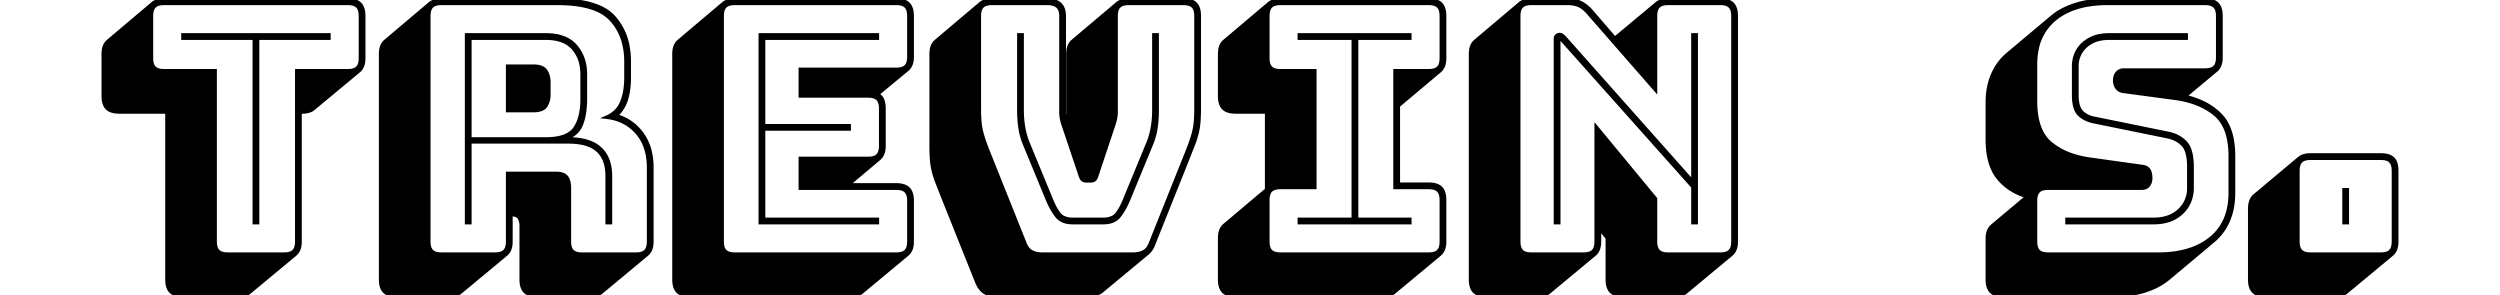 <svg xmlns:xlink="http://www.w3.org/1999/xlink" width="550" height="65" viewBox="0 0 659.1 84.901" xmlns="http://www.w3.org/2000/svg"><g id="title-text" stroke-linecap="round" fill-rule="evenodd" font-size="9pt" stroke-width="0.945px" style="fill: black;" stroke="#000000"><path d="M 410.4 73.001 L 425.4 73.001 A 6.709 6.709 0 0 0 426.386 72.933 Q 426.886 72.859 427.284 72.702 A 2.506 2.506 0 0 0 428.15 72.151 A 2.527 2.527 0 0 0 428.716 71.246 Q 429 70.499 429 69.401 L 429 36.401 L 446.1 57.101 L 446.1 69.401 A 6.709 6.709 0 0 0 446.167 70.386 Q 446.242 70.886 446.399 71.284 A 2.506 2.506 0 0 0 446.95 72.151 A 2.527 2.527 0 0 0 447.854 72.716 Q 448.602 73.001 449.7 73.001 L 464.7 73.001 A 6.709 6.709 0 0 0 465.686 72.933 Q 466.186 72.859 466.584 72.702 A 2.506 2.506 0 0 0 467.45 72.151 A 2.527 2.527 0 0 0 468.016 71.246 Q 468.3 70.499 468.3 69.401 L 468.3 4.601 A 6.709 6.709 0 0 0 468.233 3.615 Q 468.158 3.115 468.001 2.717 A 2.506 2.506 0 0 0 467.45 1.851 A 2.527 2.527 0 0 0 466.546 1.285 Q 465.799 1.001 464.7 1.001 L 449.7 1.001 A 6.709 6.709 0 0 0 448.714 1.068 Q 448.214 1.142 447.816 1.299 A 2.506 2.506 0 0 0 446.95 1.851 A 2.527 2.527 0 0 0 446.384 2.755 Q 446.1 3.502 446.1 4.601 L 446.1 25.901 L 426.7 3.701 A 10.461 10.461 0 0 0 425.718 2.702 Q 425.151 2.203 424.576 1.869 A 5.543 5.543 0 0 0 424.05 1.601 Q 422.806 1.047 421.094 1.004 A 11.633 11.633 0 0 0 420.8 1.001 L 410.4 1.001 A 6.709 6.709 0 0 0 409.414 1.068 Q 408.914 1.142 408.516 1.299 A 2.506 2.506 0 0 0 407.65 1.851 A 2.527 2.527 0 0 0 407.084 2.755 Q 406.8 3.502 406.8 4.601 L 406.8 69.401 A 6.709 6.709 0 0 0 406.867 70.386 Q 406.942 70.886 407.099 71.284 A 2.506 2.506 0 0 0 407.65 72.151 A 2.527 2.527 0 0 0 408.554 72.716 Q 409.302 73.001 410.4 73.001 Z M 181.5 73.001 L 227.9 73.001 A 6.709 6.709 0 0 0 228.886 72.933 Q 229.386 72.859 229.784 72.702 A 2.506 2.506 0 0 0 230.65 72.151 A 2.527 2.527 0 0 0 231.216 71.246 Q 231.5 70.499 231.5 69.401 L 231.5 57.701 A 6.709 6.709 0 0 0 231.433 56.715 Q 231.358 56.215 231.201 55.817 A 2.506 2.506 0 0 0 230.65 54.951 A 2.527 2.527 0 0 0 229.746 54.385 Q 228.999 54.101 227.9 54.101 L 200.3 54.101 L 200.3 45.501 L 219.8 45.501 A 6.709 6.709 0 0 0 220.786 45.433 Q 221.286 45.359 221.684 45.202 A 2.506 2.506 0 0 0 222.55 44.651 A 2.527 2.527 0 0 0 223.116 43.746 Q 223.4 42.999 223.4 41.901 L 223.4 31.201 A 6.709 6.709 0 0 0 223.333 30.215 Q 223.258 29.715 223.101 29.317 A 2.506 2.506 0 0 0 222.55 28.451 A 2.527 2.527 0 0 0 221.646 27.885 Q 220.899 27.601 219.8 27.601 L 200.3 27.601 L 200.3 19.901 L 227.9 19.901 A 6.709 6.709 0 0 0 228.886 19.833 Q 229.386 19.759 229.784 19.602 A 2.506 2.506 0 0 0 230.65 19.051 A 2.527 2.527 0 0 0 231.216 18.146 Q 231.5 17.399 231.5 16.301 L 231.5 4.601 A 6.709 6.709 0 0 0 231.433 3.615 Q 231.358 3.115 231.201 2.717 A 2.506 2.506 0 0 0 230.65 1.851 A 2.527 2.527 0 0 0 229.746 1.285 Q 228.999 1.001 227.9 1.001 L 181.5 1.001 A 6.709 6.709 0 0 0 180.514 1.068 Q 180.014 1.142 179.616 1.299 A 2.506 2.506 0 0 0 178.75 1.851 A 2.527 2.527 0 0 0 178.184 2.755 Q 177.9 3.502 177.9 4.601 L 177.9 69.401 A 6.709 6.709 0 0 0 177.967 70.386 Q 178.042 70.886 178.199 71.284 A 2.506 2.506 0 0 0 178.75 72.151 A 2.527 2.527 0 0 0 179.654 72.716 Q 180.402 73.001 181.5 73.001 Z M 283 84.901 L 257 84.901 A 10.173 10.173 0 0 1 255.525 84.8 Q 254.219 84.608 253.3 84.051 Q 251.9 83.201 251 81.001 L 241.2 56.501 A 2559.072 2559.072 0 0 0 240.56 54.867 Q 240.308 54.224 240.081 53.645 A 1332.535 1332.535 0 0 0 239.65 52.551 A 28.845 28.845 0 0 1 238.874 50.329 A 24.744 24.744 0 0 1 238.6 49.351 Q 238.2 47.801 238.05 46.051 Q 237.935 44.711 237.908 42.99 A 69.707 69.707 0 0 1 237.9 41.901 L 237.9 15.501 A 8.056 8.056 0 0 1 237.953 14.546 Q 238.037 13.849 238.25 13.301 Q 238.6 12.401 239.3 11.801 L 252.2 0.901 A 2.964 2.964 0 0 1 252.694 0.584 Q 252.948 0.454 253.255 0.346 A 5.912 5.912 0 0 1 253.55 0.251 A 6.17 6.17 0 0 1 254.79 
                        0.025 A 7.471 7.471 0 0 1 255.4 0.001 L 271.3 0.001 A 8.014 8.014 0 0 1 272.688 0.113 Q 274.091 0.36 274.95 1.151 Q 276.2 2.301 276.2 4.601 L 276.2 32.201 A 8.975 8.975 0 0 0 276.322 33.702 A 7.998 7.998 0 0 0 276.4 34.101 A 25.235 25.235 0 0 0 276.689 35.265 A 30.386 30.386 0 0 0 276.9 36.001 L 277.2 36.701 L 277.2 15.501 A 8.056 8.056 0 0 1 277.253 14.546 Q 277.337 13.849 277.55 13.301 Q 277.9 12.401 278.6 11.801 L 291.5 0.901 A 2.964 2.964 0 0 1 291.994 0.584 Q 292.248 0.454 292.555 0.346 A 5.912 5.912 0 0 1 292.85 0.251 A 6.17 6.17 0 0 1 294.09 0.025 A 7.471 7.471 0 0 1 294.7 0.001 L 310.4 0.001 A 8.985 8.985 0 0 1 311.626 0.078 Q 313.063 0.277 313.831 0.983 A 2.591 2.591 0 0 1 313.95 1.101 Q 314.714 1.9 314.922 3.388 A 8.767 8.767 0 0 1 315 4.601 L 315 31.001 A 65.654 65.654 0 0 1 314.979 32.709 Q 314.944 34.057 314.85 35.151 Q 314.7 36.901 314.3 38.451 Q 313.9 40.001 313.25 41.651 A 1379.271 1379.271 0 0 0 312.727 42.979 Q 312.495 43.571 312.238 44.226 A 2630.851 2630.851 0 0 0 311.7 45.601 L 301.9 70.101 A 6.282 6.282 0 0 1 301.395 71.241 A 5.465 5.465 0 0 1 301.1 71.701 A 7.121 7.121 0 0 1 300.694 72.22 Q 300.48 72.466 300.267 72.659 A 3.769 3.769 0 0 1 300.1 72.801 L 287.2 83.501 Q 286.4 84.201 285.35 84.551 A 6.738 6.738 0 0 1 283.978 84.847 A 8.652 8.652 0 0 1 283 84.901 Z M 558.9 73.001 L 590.5 73.001 Q 597.91 73.001 602.907 70.29 A 17.403 17.403 0 0 0 605.65 68.451 Q 611.2 63.901 611.2 55.401 L 611.2 44.901 A 25.776 25.776 0 0 0 610.861 40.562 Q 609.993 35.49 606.9 32.901 Q 602.78 29.451 596.18 28.389 A 33.151 33.151 0 0 0 595.6 28.301 L 580.7 26.301 A 3.249 3.249 0 0 1 579.793 26.107 A 2.468 2.468 0 0 1 578.7 25.301 A 3.299 3.299 0 0 1 578.039 23.688 A 4.356 4.356 0 0 1 578 23.101 A 3.973 3.973 0 0 1 578.116 22.119 A 2.96 2.96 0 0 1 578.7 20.951 A 2.275 2.275 0 0 1 580.115 20.149 A 3.394 3.394 0 0 1 580.7 20.101 L 604 20.101 A 6.709 6.709 0 0 0 604.986 20.033 Q 605.486 19.959 605.884 19.802 A 2.506 2.506 0 0 0 606.75 19.251 A 2.527 2.527 0 0 0 607.316 18.346 Q 607.6 17.599 607.6 16.501 L 607.6 4.601 A 6.709 6.709 0 0 0 607.533 3.615 Q 607.458 3.115 607.301 2.717 A 2.506 2.506 0 0 0 606.75 1.851 A 2.527 2.527 0 0 0 605.846 1.285 Q 605.099 1.001 604 1.001 L 576 1.001 A 33.36 33.36 0 0 0 569.957 1.514 Q 566.56 2.14 563.868 3.531 A 17.129 17.129 0 0 0 560.8 5.551 A 14.768 14.768 0 0 0 555.655 14.539 A 22.173 22.173 0 0 0 555.3 18.601 L 555.3 29.101 A 26.083 26.083 0 0 0 555.634 33.432 Q 556.491 38.509 559.55 41.101 A 18.523 18.523 0 0 0 565.021 44.26 Q 567.302 45.124 570.016 45.579 A 32.814 32.814 0 0 0 570.8 45.701 L 585.8 47.801 A 3.646 3.646 0 0 1 586.6 47.947 Q 587.156 48.119 587.54 48.476 A 2.2 2.2 0 0 1 587.75 48.701 A 2.445 2.445 0 0 1 588.146 49.427 Q 588.384 50.093 588.399 51.068 A 8.616 8.616 0 0 1 588.4 51.201 A 3.699 3.699 0 0 1 588.257 52.249 A 3.053 3.053 0 0 1 587.75 53.251 A 2.092 2.092 0 0 1 586.48 54.033 A 3.248 3.248 0 0 1 585.8 54.101 L 558.9 54.101 A 6.709 6.709 0 0 0 557.914 54.168 Q 557.414 54.242 557.016 54.399 A 2.506 2.506 0 0 0 556.15 54.951 A 2.527 2.527 0 0 0 555.584 55.855 Q 555.3 56.602 555.3 57.701 L 555.3 69.401 A 6.709 6.709 0 0 0 555.367 70.386 Q 555.442 70.886 555.599 71.284 A 2.506 2.506 0 0 0 556.15 72.151 A 2.527 2.527 0 0 0 557.054 72.716 Q 557.802 73.001 558.9 73.001 Z M 428.6 73.101 L 415.6 83.901 A 2.108 2.108 0 0 1 415.254 84.175 Q 414.896 84.407 414.354 84.599 A 6.025 6.025 0 0 1 414.35 84.601 A 5.305 5.305 0 0 1 412.991 84.882 A 6.314 6.314 0 0 1 412.5 84.901 L 397.5 84.901 A 8.317 8.317 0 0 1 396.253 84.814 Q 395.602 84.714 395.084 84.503 A 3.248 3.248 0 0 1 394 83.801 Q 393.173 82.974 392.968 81.412 A 8.546 8.546 0 0 1 392.9 80.301 L 392.9 15.501 A 8.056 8.056 0 0 1 392.953 14.546 Q 393.037 13.849 393.25 13.301 Q 393.6 12.401 394.3 11.801 L 407.2 0.901 A 2.964 2.964 0 0 1 407.694 0.584 Q 407.948 0.454 408.255 0.346 A 5.912 5.912 0 0 1 408.55 0.251 A 6.17 6.17 0 0 1 409.79 
                        0.025 A 7.471 7.471 0 0 1 410.4 0.001 L 420.8 0.001 A 11.486 11.486 0 0 1 422.412 0.107 Q 423.256 0.227 423.965 0.481 A 6.229 6.229 0 0 1 424.5 0.701 Q 425.799 1.307 427.099 2.588 A 14.716 14.716 0 0 1 427.5 3.001 L 434.4 11.001 L 446.5 0.901 A 2.964 2.964 0 0 1 446.994 0.584 Q 447.248 0.454 447.555 0.346 A 5.912 5.912 0 0 1 447.85 0.251 A 6.17 6.17 0 0 1 449.09 0.025 A 7.471 7.471 0 0 1 449.7 0.001 L 464.7 0.001 A 8.317 8.317 0 0 1 465.947 0.088 Q 466.598 0.187 467.116 0.398 A 3.248 3.248 0 0 1 468.2 1.101 Q 469.027 1.927 469.232 3.489 A 8.546 8.546 0 0 1 469.3 4.601 L 469.3 69.401 A 8.056 8.056 0 0 1 469.247 70.355 Q 469.163 71.052 468.95 71.601 Q 468.6 72.501 467.9 73.101 L 454.9 83.901 A 2.108 2.108 0 0 1 454.554 84.175 Q 454.196 84.407 453.654 84.599 A 6.025 6.025 0 0 1 453.65 84.601 A 5.305 5.305 0 0 1 452.291 84.882 A 6.314 6.314 0 0 1 451.8 84.901 L 436.8 84.901 A 8.317 8.317 0 0 1 435.553 84.814 Q 434.902 84.714 434.384 84.503 A 3.248 3.248 0 0 1 433.3 83.801 Q 432.473 82.974 432.268 81.412 A 8.546 8.546 0 0 1 432.2 80.301 L 432.2 68.401 L 430 65.701 L 430 69.401 A 8.056 8.056 0 0 1 429.947 70.355 Q 429.863 71.052 429.65 71.601 Q 429.3 72.501 428.6 73.101 Z M 115.8 73.101 L 102.8 83.901 A 2.108 2.108 0 0 1 102.454 84.175 Q 102.096 84.407 101.554 84.599 A 6.025 6.025 0 0 1 101.55 84.601 A 5.305 5.305 0 0 1 100.191 84.882 A 6.314 6.314 0 0 1 99.7 84.901 L 84.3 84.901 A 8.317 8.317 0 0 1 83.053 84.814 Q 82.402 84.714 81.884 84.503 A 3.248 3.248 0 0 1 80.8 83.801 Q 79.973 82.974 79.768 81.412 A 8.546 8.546 0 0 1 79.7 80.301 L 79.7 15.501 A 8.056 8.056 0 0 1 79.753 14.546 Q 79.837 13.849 80.05 13.301 Q 80.4 12.401 81.1 11.801 L 94 0.901 A 2.964 2.964 0 0 1 94.494 0.584 Q 94.748 0.454 95.055 0.346 A 5.912 5.912 0 0 1 95.35 0.251 A 6.17 6.17 0 0 1 96.59 0.025 A 7.471 7.471 0 0 1 97.2 0.001 L 130.5 0.001 Q 140.502 0.001 145.205 3.497 A 10.526 10.526 0 0 1 146.8 4.951 A 17.128 17.128 0 0 1 150.852 13.538 A 23.888 23.888 0 0 1 151.2 17.701 L 151.2 22.301 Q 151.2 26.001 150.3 28.751 A 10.379 10.379 0 0 1 148.945 31.504 A 9.008 9.008 0 0 1 147.4 33.201 L 147.3 33.201 Q 152 34.501 154.85 38.401 A 14.42 14.42 0 0 1 157.299 44.057 A 20.378 20.378 0 0 1 157.7 48.201 L 157.7 69.401 A 8.056 8.056 0 0 1 157.647 70.355 Q 157.563 71.052 157.35 71.601 Q 157 72.501 156.3 73.101 L 143.3 83.901 A 2.108 2.108 0 0 1 142.954 84.175 Q 142.596 84.407 142.054 84.599 A 6.025 6.025 0 0 1 142.05 84.601 A 5.305 5.305 0 0 1 140.691 84.882 A 6.314 6.314 0 0 1 140.2 84.901 L 124.7 84.901 A 8.317 8.317 0 0 1 123.453 84.814 Q 122.802 84.714 122.284 84.503 A 3.248 3.248 0 0 1 121.2 83.801 Q 120.373 82.974 120.168 81.412 A 8.546 8.546 0 0 1 120.1 80.301 L 120.1 65.001 A 6.851 6.851 0 0 0 120.043 64.084 Q 119.981 63.626 119.852 63.252 A 2.786 2.786 0 0 0 119.5 62.551 A 1.789 1.789 0 0 0 118.684 61.927 Q 118.37 61.799 117.971 61.744 A 4.867 4.867 0 0 0 117.3 61.701 L 117.2 61.701 L 117.2 69.401 A 8.056 8.056 0 0 1 117.147 70.355 Q 117.063 71.052 116.85 71.601 Q 116.5 72.501 115.8 73.101 Z M 420 10.801 L 456.8 52.201 L 456.8 10.001 L 457.8 10.001 L 457.8 64.001 L 456.8 64.001 L 456.8 53.701 L 419 11.301 A 1.348 1.348 0 0 0 418.895 11.207 Q 418.838 11.161 418.771 11.115 A 2.288 2.288 0 0 0 418.75 11.101 A 0.931 0.931 0 0 0 418.671 11.053 Q 418.589 11.009 418.525 11.002 A 0.22 0.22 0 0 0 418.5 11.001 A 0.155 0.155 0 0 0 418.415 11.024 Q 418.376 11.049 418.35 11.101 A 0.482 0.482 0 0 0 418.31 11.213 A 0.408 0.408 0 0 0 418.3 11.301 L 418.3 64.001 L 417.3 64.001 L 417.3 11.101 A 1.426 1.426 0 0 1 417.343 10.739 A 0.954 0.954 0 0 1 417.7 10.201 A 1.709 1.709 0 0 1 418.006 10.015 Q 418.23 9.911 418.454 9.902 A 1.068 1.068 0 0 1 418.5 9.901 A 1.351 1.351 0 0 1 418.891 9.955 A 1.152 1.152 0 0 1 419.2 10.101 A 2.705 2.705 0 0 1 419.385 10.237 Q 419.581 10.393 419.837 10.641 A 12.426 12.426 0 0 1 420 10.801 Z M 269.9 73.001 L 295.9 73.001 A 8.528 8.528 0 0 0 297.234 72.902 
                        Q 297.97 72.785 298.577 72.531 A 4.639 4.639 0 0 0 299.05 72.301 A 3.558 3.558 0 0 0 300.124 71.351 Q 300.46 70.916 300.733 70.341 A 7.784 7.784 0 0 0 301 69.701 L 310.8 45.201 A 139.873 139.873 0 0 0 311.433 43.628 Q 311.679 43.005 311.896 42.435 A 77.013 77.013 0 0 0 312.3 41.351 A 40.275 40.275 0 0 0 312.972 39.347 A 33.465 33.465 0 0 0 313.3 38.201 A 18.644 18.644 0 0 0 313.82 35.359 A 20.688 20.688 0 0 0 313.85 35.051 Q 313.953 33.916 313.985 32.427 A 66.06 66.06 0 0 0 314 31.001 L 314 4.601 A 6.709 6.709 0 0 0 313.933 3.615 Q 313.858 3.115 313.701 2.717 A 2.506 2.506 0 0 0 313.15 1.851 A 2.527 2.527 0 0 0 312.246 1.285 Q 311.499 1.001 310.4 1.001 L 294.7 1.001 A 6.709 6.709 0 0 0 293.714 1.068 Q 293.214 1.142 292.816 1.299 A 2.506 2.506 0 0 0 291.95 1.851 A 2.527 2.527 0 0 0 291.384 2.755 Q 291.1 3.502 291.1 4.601 L 291.1 32.101 Q 291.1 33.101 290.9 34.101 A 13.391 13.391 0 0 1 290.572 35.39 A 16.479 16.479 0 0 1 290.3 36.201 L 285.6 50.301 Q 285.359 51.105 285.052 51.489 A 1.247 1.247 0 0 1 284.9 51.651 A 1.258 1.258 0 0 1 284.474 51.89 Q 284.287 51.954 284.057 51.981 A 3.058 3.058 0 0 1 283.7 52.001 L 282.6 52.001 Q 281.8 52.001 281.4 51.651 Q 281 51.301 280.7 50.301 L 276 36.301 A 15.694 15.694 0 0 1 275.587 34.997 A 12.76 12.76 0 0 1 275.4 34.201 Q 275.2 33.201 275.2 32.201 L 275.2 4.601 A 5.685 5.685 0 0 0 275.117 3.59 Q 275.018 3.044 274.802 2.622 A 2.47 2.47 0 0 0 274.2 1.851 A 3.235 3.235 0 0 0 273.087 1.248 Q 272.324 1.001 271.3 1.001 L 255.4 1.001 A 6.709 6.709 0 0 0 254.414 1.068 Q 253.914 1.142 253.516 1.299 A 2.506 2.506 0 0 0 252.65 1.851 A 2.527 2.527 0 0 0 252.084 2.755 Q 251.8 3.502 251.8 4.601 L 251.8 31.001 A 64.031 64.031 0 0 0 251.821 32.695 Q 251.839 33.357 251.871 33.946 A 30.866 30.866 0 0 0 251.95 35.051 A 19.048 19.048 0 0 0 252.404 37.823 A 17.374 17.374 0 0 0 252.5 38.201 A 35.066 35.066 0 0 0 253.078 40.134 A 42.153 42.153 0 0 0 253.5 41.351 A 79.432 79.432 0 0 0 253.992 42.665 Q 254.215 43.245 254.467 43.879 A 143.546 143.546 0 0 0 255 45.201 L 264.8 69.701 A 7.063 7.063 0 0 0 265.305 70.795 Q 265.9 71.825 266.75 72.301 Q 267.839 72.91 269.421 72.989 A 9.656 9.656 0 0 0 269.9 73.001 Z M 368 84.901 L 325.4 84.901 A 8.317 8.317 0 0 1 324.153 84.814 Q 323.502 84.714 322.984 84.503 A 3.248 3.248 0 0 1 321.9 83.801 Q 321.073 82.974 320.868 81.412 A 8.546 8.546 0 0 1 320.8 80.301 L 320.8 68.401 A 8.056 8.056 0 0 1 320.853 67.446 Q 320.937 66.749 321.15 66.201 Q 321.5 65.301 322.2 64.701 L 334.3 54.501 L 334.3 32.201 L 325.4 32.201 A 8.317 8.317 0 0 1 324.153 32.114 Q 323.502 32.014 322.984 31.803 A 3.248 3.248 0 0 1 321.9 31.101 Q 321.073 30.274 320.868 28.712 A 8.546 8.546 0 0 1 320.8 27.601 L 320.8 15.501 A 8.056 8.056 0 0 1 320.853 14.546 Q 320.937 13.849 321.15 13.301 Q 321.5 12.401 322.2 11.801 L 335.1 0.901 A 2.964 2.964 0 0 1 335.594 0.584 Q 335.848 0.454 336.155 0.346 A 5.912 5.912 0 0 1 336.45 0.251 A 6.17 6.17 0 0 1 337.69 0.025 A 7.471 7.471 0 0 1 338.3 0.001 L 380.9 0.001 A 8.317 8.317 0 0 1 382.147 0.088 Q 382.798 0.187 383.316 0.398 A 3.248 3.248 0 0 1 384.4 1.101 Q 385.227 1.927 385.432 3.489 A 8.546 8.546 0 0 1 385.5 4.601 L 385.5 16.701 A 8.056 8.056 0 0 1 385.447 17.655 Q 385.363 18.352 385.15 18.901 Q 384.8 19.801 384.1 20.401 L 372.2 30.401 L 372.2 52.901 L 380.9 52.901 A 8.317 8.317 0 0 1 382.147 52.988 Q 382.798 53.087 383.316 53.298 A 3.248 3.248 0 0 1 384.4 54.001 Q 385.227 54.827 385.432 56.389 A 8.546 8.546 0 0 1 385.5 57.501 L 385.5 69.401 A 8.056 8.056 0 0 1 385.447 70.355 Q 385.363 71.052 385.15 71.601 Q 384.8 72.501 384.1 73.101 L 371.1 83.901 A 2.108 2.108 0 0 1 370.754 84.175 Q 370.396 84.407 369.854 84.599 A 6.025 6.025 0 0 1 369.85 84.601 A 5.305 5.305 0 0 1 368.491 84.882 A 6.314 6.314 0 0 1 368 84.901 Z M 215 84.901 L 168.6 84.901 A 8.317 8.317 0 0 1 167.353 84.814 Q 166.702 84.714 166.184 84.503 A 3.248 3.248 0 0 1 165.1 83.801 Q 164.273 82.974 164.068 81.412 A 
                        8.546 8.546 0 0 1 164 80.301 L 164 15.501 A 8.056 8.056 0 0 1 164.053 14.546 Q 164.137 13.849 164.35 13.301 Q 164.7 12.401 165.4 11.801 L 178.3 0.901 A 2.964 2.964 0 0 1 178.794 0.584 Q 179.048 0.454 179.355 0.346 A 5.912 5.912 0 0 1 179.65 0.251 A 6.17 6.17 0 0 1 180.89 0.025 A 7.471 7.471 0 0 1 181.5 0.001 L 227.9 0.001 A 8.317 8.317 0 0 1 229.147 0.088 Q 229.798 0.187 230.316 0.398 A 3.248 3.248 0 0 1 231.4 1.101 Q 232.227 1.927 232.432 3.489 A 8.546 8.546 0 0 1 232.5 4.601 L 232.5 16.301 A 8.056 8.056 0 0 1 232.447 17.255 Q 232.363 17.952 232.15 18.501 Q 231.8 19.401 231.1 20.001 L 222.5 27.101 Q 223.5 27.601 223.95 28.601 Q 224.295 29.367 224.376 30.486 A 9.964 9.964 0 0 1 224.4 31.201 L 224.4 41.901 A 8.056 8.056 0 0 1 224.347 42.855 Q 224.263 43.552 224.05 44.101 Q 223.7 45.001 223 45.601 L 214.1 53.101 L 227.9 53.101 A 8.317 8.317 0 0 1 229.147 53.188 Q 229.798 53.287 230.316 53.498 A 3.248 3.248 0 0 1 231.4 54.201 Q 232.227 55.027 232.432 56.589 A 8.546 8.546 0 0 1 232.5 57.701 L 232.5 69.401 A 8.056 8.056 0 0 1 232.447 70.355 Q 232.363 71.052 232.15 71.601 Q 231.8 72.501 231.1 73.101 L 218.1 83.901 A 2.108 2.108 0 0 1 217.754 84.175 Q 217.396 84.407 216.854 84.599 A 6.025 6.025 0 0 1 216.85 84.601 A 5.305 5.305 0 0 1 215.491 84.882 A 6.314 6.314 0 0 1 215 84.901 Z M 97.2 73.001 L 112.6 73.001 A 6.709 6.709 0 0 0 113.586 72.933 Q 114.086 72.859 114.484 72.702 A 2.506 2.506 0 0 0 115.35 72.151 A 2.527 2.527 0 0 0 115.916 71.246 Q 116.2 70.499 116.2 69.401 L 116.2 49.801 L 130.2 49.801 A 6.612 6.612 0 0 1 131.228 49.875 Q 132.526 50.079 133.15 50.851 Q 134 51.901 134 54.101 L 134 69.401 A 6.709 6.709 0 0 0 134.067 70.386 Q 134.142 70.886 134.299 71.284 A 2.506 2.506 0 0 0 134.85 72.151 A 2.527 2.527 0 0 0 135.754 72.716 Q 136.502 73.001 137.6 73.001 L 153.1 73.001 A 6.709 6.709 0 0 0 154.086 72.933 Q 154.586 72.859 154.984 72.702 A 2.506 2.506 0 0 0 155.85 72.151 A 2.527 2.527 0 0 0 156.416 71.246 Q 156.7 70.499 156.7 69.401 L 156.7 48.201 Q 156.7 41.901 153.35 38.101 Q 150 34.301 144.6 33.701 Q 147.7 32.401 148.95 29.451 Q 150.055 26.843 150.183 23.26 A 26.798 26.798 0 0 0 150.2 22.301 L 150.2 17.701 A 21.075 21.075 0 0 0 149.552 12.339 A 15.632 15.632 0 0 0 145.95 5.651 A 11.75 11.75 0 0 0 141.785 2.817 Q 138.086 1.249 132.363 1.034 A 49.794 49.794 0 0 0 130.5 1.001 L 97.2 1.001 A 6.709 6.709 0 0 0 96.214 1.068 Q 95.714 1.142 95.316 1.299 A 2.506 2.506 0 0 0 94.45 1.851 A 2.527 2.527 0 0 0 93.884 2.755 Q 93.6 3.502 93.6 4.601 L 93.6 69.401 A 6.709 6.709 0 0 0 93.667 70.386 Q 93.742 70.886 93.899 71.284 A 2.506 2.506 0 0 0 94.45 72.151 A 2.527 2.527 0 0 0 95.354 72.716 Q 96.102 73.001 97.2 73.001 Z M 577.6 84.901 L 546 84.901 A 8.317 8.317 0 0 1 544.753 84.814 Q 544.102 84.714 543.584 84.503 A 3.248 3.248 0 0 1 542.5 83.801 Q 541.673 82.974 541.468 81.412 A 8.546 8.546 0 0 1 541.4 80.301 L 541.4 68.601 A 8.056 8.056 0 0 1 541.453 67.646 Q 541.537 66.949 541.75 66.401 Q 542.1 65.501 542.8 64.901 L 552.8 56.501 A 18.361 18.361 0 0 1 548.194 54.423 A 15.129 15.129 0 0 1 544.45 51.051 Q 542.097 48.08 541.559 43.116 A 28.969 28.969 0 0 1 541.4 40.001 L 541.4 29.501 Q 541.4 25.001 542.9 21.501 Q 544.4 18.001 547.2 15.601 L 560.2 4.701 A 17.668 17.668 0 0 1 563.756 2.474 A 23.579 23.579 0 0 1 566.9 1.251 A 26.682 26.682 0 0 1 571.604 0.257 A 36.005 36.005 0 0 1 576 0.001 L 604 0.001 A 8.317 8.317 0 0 1 605.247 0.088 Q 605.898 0.187 606.416 0.398 A 3.248 3.248 0 0 1 607.5 1.101 Q 608.327 1.927 608.532 3.489 A 8.546 8.546 0 0 1 608.6 4.601 L 608.6 16.501 A 8.056 8.056 0 0 1 608.547 17.455 Q 608.463 18.152 608.25 18.701 Q 607.9 19.601 607.2 20.201 L 598.2 27.701 A 23.821 23.821 0 0 1 603.325 29.433 A 18.045 18.045 0 0 1 608.35 32.951 Q 612.2 36.801 612.2 44.901 L 612.2 55.401 Q 612.2 59.901 610.7 63.401 Q 609.2 66.901 606.3 69.301 L 593.4 80.101 A 18.501 18.501 0 0 1 589.208 82.667 A 23.401 23.401 0 0 1 586.6 83.651 A 26.936 26.936 
                        0 0 1 581.641 84.678 A 35.322 35.322 0 0 1 577.6 84.901 Z M 189.8 63.001 L 222.5 63.001 L 222.5 64.001 L 188.8 64.001 L 188.8 10.001 L 222.5 10.001 L 222.5 11.001 L 189.8 11.001 L 189.8 36.101 L 214.4 36.101 L 214.4 37.101 L 189.8 37.101 L 189.8 63.001 Z M 39.1 84.901 L 22.9 84.901 A 8.317 8.317 0 0 1 21.653 84.814 Q 21.002 84.714 20.484 84.503 A 3.248 3.248 0 0 1 19.4 83.801 Q 18.573 82.974 18.368 81.412 A 8.546 8.546 0 0 1 18.3 80.301 L 18.3 32.201 L 4.6 32.201 A 8.317 8.317 0 0 1 3.353 32.114 Q 2.702 32.014 2.184 31.803 A 3.248 3.248 0 0 1 1.1 31.101 Q 0.273 30.274 0.068 28.712 A 8.546 8.546 0 0 1 0 27.601 L 0 15.501 A 8.056 8.056 0 0 1 0.053 14.546 Q 0.137 13.849 0.35 13.301 Q 0.7 12.401 1.4 11.801 L 14.3 0.901 A 2.964 2.964 0 0 1 14.794 0.584 Q 15.048 0.454 15.355 0.346 A 5.912 5.912 0 0 1 15.65 0.251 A 6.17 6.17 0 0 1 16.89 0.025 A 7.471 7.471 0 0 1 17.5 0.001 L 70.3 0.001 A 8.317 8.317 0 0 1 71.547 0.088 Q 72.198 0.187 72.716 0.398 A 3.248 3.248 0 0 1 73.8 1.101 Q 74.627 1.927 74.832 3.489 A 8.546 8.546 0 0 1 74.9 4.601 L 74.9 16.701 A 8.056 8.056 0 0 1 74.847 17.655 Q 74.763 18.352 74.55 18.901 Q 74.2 19.801 73.5 20.401 L 60.5 31.201 A 2.108 2.108 0 0 1 60.154 31.475 Q 59.796 31.707 59.254 31.899 A 6.025 6.025 0 0 1 59.25 31.901 A 5.305 5.305 0 0 1 57.891 32.182 A 6.314 6.314 0 0 1 57.4 32.201 L 56.6 32.201 L 56.6 69.401 A 8.056 8.056 0 0 1 56.547 70.355 Q 56.463 71.052 56.25 71.601 Q 55.9 72.501 55.2 73.101 L 42.2 83.901 A 2.108 2.108 0 0 1 41.854 84.175 Q 41.496 84.407 40.954 84.599 A 6.025 6.025 0 0 1 40.95 84.601 A 5.305 5.305 0 0 1 39.591 84.882 A 6.314 6.314 0 0 1 39.1 84.901 Z M 338.3 73.001 L 380.9 73.001 A 6.709 6.709 0 0 0 381.886 72.933 Q 382.386 72.859 382.784 72.702 A 2.506 2.506 0 0 0 383.65 72.151 A 2.527 2.527 0 0 0 384.216 71.246 Q 384.5 70.499 384.5 69.401 L 384.5 57.501 A 6.709 6.709 0 0 0 384.433 56.515 Q 384.358 56.015 384.201 55.617 A 2.506 2.506 0 0 0 383.65 54.751 A 2.527 2.527 0 0 0 382.746 54.185 Q 381.999 53.901 380.9 53.901 L 371.2 53.901 L 371.2 20.301 L 380.9 20.301 A 6.709 6.709 0 0 0 381.886 20.233 Q 382.386 20.159 382.784 20.002 A 2.506 2.506 0 0 0 383.65 19.451 A 2.527 2.527 0 0 0 384.216 18.546 Q 384.5 17.799 384.5 16.701 L 384.5 4.601 A 6.709 6.709 0 0 0 384.433 3.615 Q 384.358 3.115 384.201 2.717 A 2.506 2.506 0 0 0 383.65 1.851 A 2.527 2.527 0 0 0 382.746 1.285 Q 381.999 1.001 380.9 1.001 L 338.3 1.001 A 6.709 6.709 0 0 0 337.314 1.068 Q 336.814 1.142 336.416 1.299 A 2.506 2.506 0 0 0 335.55 1.851 A 2.527 2.527 0 0 0 334.984 2.755 Q 334.7 3.502 334.7 4.601 L 334.7 16.701 A 6.709 6.709 0 0 0 334.767 17.686 Q 334.842 18.186 334.999 18.584 A 2.506 2.506 0 0 0 335.55 19.451 A 2.527 2.527 0 0 0 336.454 20.016 Q 337.202 20.301 338.3 20.301 L 348.2 20.301 L 348.2 53.901 L 338.3 53.901 A 6.709 6.709 0 0 0 337.314 53.968 Q 336.814 54.042 336.416 54.199 A 2.506 2.506 0 0 0 335.55 54.751 A 2.527 2.527 0 0 0 334.984 55.655 Q 334.7 56.402 334.7 57.501 L 334.7 69.401 A 6.709 6.709 0 0 0 334.767 70.386 Q 334.842 70.886 334.999 71.284 A 2.506 2.506 0 0 0 335.55 72.151 A 2.527 2.527 0 0 0 336.454 72.716 Q 337.202 73.001 338.3 73.001 Z M 576.4 10.001 L 598.6 10.001 L 598.6 11.001 L 576.4 11.001 A 12.463 12.463 0 0 0 573.601 11.298 A 8.441 8.441 0 0 0 569.7 13.301 A 7.499 7.499 0 0 0 567.206 18.768 A 9.566 9.566 0 0 0 567.2 19.101 L 567.2 27.301 Q 567.2 30.801 568.6 32.201 A 6.171 6.171 0 0 0 570.935 33.647 A 8.334 8.334 0 0 0 572.3 34.001 L 593.4 38.301 Q 596.4 38.901 598.35 40.901 A 5.461 5.461 0 0 1 599.46 42.654 Q 600.15 44.325 600.273 46.928 A 24.86 24.86 0 0 1 600.3 48.101 L 600.3 53.901 A 10.559 10.559 0 0 1 599.684 57.57 A 9.342 9.342 0 0 1 597.3 61.151 A 10.059 10.059 0 0 1 592.475 63.66 A 14.894 14.894 0 0 1 589.2 64.001 L 564.3 64.001 L 564.3 63.001 L 589.2 63.001 Q 593.8 63.001 596.55 60.451 A 8.457 8.457 0 0 0 599.294 54.288 A 11.336 11.336 0 0 0 599.3 53.901 L 599.3 48.101 Q 599.3 44.358 
                        598.254 42.486 A 4.189 4.189 0 0 0 597.65 41.651 A 7.59 7.59 0 0 0 594.989 39.849 A 10.33 10.33 0 0 0 593.2 39.301 L 572.1 35.001 A 9.707 9.707 0 0 1 569.905 34.316 A 7.531 7.531 0 0 1 567.85 32.951 Q 566.367 31.558 566.217 28.105 A 18.519 18.519 0 0 1 566.2 27.301 L 566.2 19.101 A 9.306 9.306 0 0 1 566.775 15.773 A 8.312 8.312 0 0 1 569 12.551 A 9.543 9.543 0 0 1 573.567 10.277 A 13.811 13.811 0 0 1 576.4 10.001 Z M 35.8 73.001 L 52 73.001 A 6.709 6.709 0 0 0 52.986 72.933 Q 53.486 72.859 53.884 72.702 A 2.506 2.506 0 0 0 54.75 72.151 A 2.527 2.527 0 0 0 55.316 71.246 Q 55.6 70.499 55.6 69.401 L 55.6 20.301 L 70.3 20.301 A 6.709 6.709 0 0 0 71.286 20.233 Q 71.786 20.159 72.184 20.002 A 2.506 2.506 0 0 0 73.05 19.451 A 2.527 2.527 0 0 0 73.616 18.546 Q 73.9 17.799 73.9 16.701 L 73.9 4.601 A 6.709 6.709 0 0 0 73.833 3.615 Q 73.758 3.115 73.601 2.717 A 2.506 2.506 0 0 0 73.05 1.851 A 2.527 2.527 0 0 0 72.146 1.285 Q 71.399 1.001 70.3 1.001 L 17.5 1.001 A 6.709 6.709 0 0 0 16.514 1.068 Q 16.014 1.142 15.616 1.299 A 2.506 2.506 0 0 0 14.75 1.851 A 2.527 2.527 0 0 0 14.184 2.755 Q 13.9 3.502 13.9 4.601 L 13.9 16.701 A 6.709 6.709 0 0 0 13.967 17.686 Q 14.042 18.186 14.199 18.584 A 2.506 2.506 0 0 0 14.75 19.451 A 2.527 2.527 0 0 0 15.654 20.016 Q 16.402 20.301 17.5 20.301 L 32.2 20.301 L 32.2 69.401 A 6.709 6.709 0 0 0 32.267 70.386 Q 32.342 70.886 32.499 71.284 A 2.506 2.506 0 0 0 33.05 72.151 A 2.527 2.527 0 0 0 33.954 72.716 Q 34.702 73.001 35.8 73.001 Z M 263.1 31.601 L 263.1 10.001 L 264.1 10.001 L 264.1 31.601 A 30.457 30.457 0 0 0 264.325 35.36 A 26.815 26.815 0 0 0 264.5 36.551 A 22.363 22.363 0 0 0 265.239 39.616 A 19.271 19.271 0 0 0 265.7 40.901 L 272.3 56.901 A 24.371 24.371 0 0 0 273.223 59.013 Q 273.73 60.031 274.289 60.872 A 13.808 13.808 0 0 0 274.55 61.251 Q 275.737 62.912 278.321 62.996 A 8.592 8.592 0 0 0 278.6 63.001 L 287.4 63.001 A 7.044 7.044 0 0 0 288.926 62.846 Q 289.877 62.635 290.572 62.135 A 3.807 3.807 0 0 0 291.45 61.251 Q 292.576 59.675 293.498 57.41 A 27.752 27.752 0 0 0 293.7 56.901 L 300.3 40.901 A 20.489 20.489 0 0 0 301.267 37.739 A 23.996 23.996 0 0 0 301.5 36.551 A 28.645 28.645 0 0 0 301.881 32.726 A 32.761 32.761 0 0 0 301.9 31.601 L 301.9 10.001 L 302.9 10.001 L 302.9 31.601 A 39.078 39.078 0 0 1 302.79 34.603 A 30.524 30.524 0 0 1 302.55 36.751 Q 302.2 39.101 301.3 41.301 L 294.7 57.301 Q 293.627 59.894 292.314 61.687 A 14.259 14.259 0 0 1 292 62.101 A 4.767 4.767 0 0 1 289.422 63.755 Q 288.514 64.001 287.4 64.001 L 278.6 64.001 A 8.002 8.002 0 0 1 276.819 63.815 Q 275.031 63.407 274 62.101 A 16.388 16.388 0 0 1 272.66 60.1 Q 272.073 59.077 271.542 57.868 A 28.736 28.736 0 0 1 271.3 57.301 L 264.7 41.301 Q 263.8 39.101 263.45 36.751 Q 263.1 34.401 263.1 31.601 Z M 375.5 63.001 L 375.5 64.001 L 343.7 64.001 L 343.7 63.001 L 359.2 63.001 L 359.2 11.001 L 343.7 11.001 L 343.7 10.001 L 375.5 10.001 L 375.5 11.001 L 360.2 11.001 L 360.2 63.001 L 375.5 63.001 Z M 105.4 40.801 L 105.4 64.001 L 104.4 64.001 L 104.4 10.001 L 127.2 10.001 Q 131.234 10.001 133.816 11.572 A 8.288 8.288 0 0 1 135.8 13.251 A 11.444 11.444 0 0 1 138.464 19.318 A 15.42 15.42 0 0 1 138.6 21.401 L 138.6 28.301 A 28.975 28.975 0 0 1 138.445 31.394 Q 138.169 33.961 137.4 35.851 A 6.525 6.525 0 0 1 134.179 39.271 A 9.776 9.776 0 0 1 132.6 39.901 L 133.7 39.901 A 21.558 21.558 0 0 1 137.049 40.143 Q 138.799 40.419 140.195 41.008 A 8.992 8.992 0 0 1 142.8 42.651 Q 145.8 45.401 145.8 50.601 L 145.8 64.001 L 144.8 64.001 L 144.8 50.601 A 14.132 14.132 0 0 0 144.536 47.777 Q 143.956 44.935 142.1 43.251 Q 140.137 41.469 136.587 40.983 A 21.333 21.333 0 0 0 133.7 40.801 L 105.4 40.801 Z M 44.4 64.001 L 43.4 64.001 L 43.4 11.001 L 22.9 11.001 L 22.9 10.001 L 64.9 10.001 L 64.9 11.001 L 44.4 11.001 L 44.4 64.001 Z M 641.6 84.901 L 621.4 84.901 A 8.317 8.317 0 0 1 620.153 84.814 Q 619.502 84.714 618.984 84.503 A 3.248 3.248 0 0 1 617.9 
                        83.801 Q 617.073 82.974 616.868 81.412 A 8.546 8.546 0 0 1 616.8 80.301 L 616.8 60.001 A 8.124 8.124 0 0 1 616.865 58.948 Q 616.934 58.415 617.079 57.958 A 4.717 4.717 0 0 1 617.15 57.751 A 4.343 4.343 0 0 1 617.462 57.077 Q 617.674 56.709 617.943 56.443 A 2.481 2.481 0 0 1 618.1 56.301 L 631.1 45.401 Q 631.6 45.001 632.4 44.751 A 5.133 5.133 0 0 1 633.201 44.573 Q 633.581 44.519 634.009 44.505 A 9.159 9.159 0 0 1 634.3 44.501 L 654.5 44.501 A 8.706 8.706 0 0 1 655.747 44.584 Q 657.209 44.796 658 45.551 Q 659.059 46.562 659.099 48.917 A 11.002 11.002 0 0 1 659.1 49.101 L 659.1 69.401 A 8.056 8.056 0 0 1 659.047 70.355 Q 658.963 71.052 658.75 71.601 Q 658.4 72.501 657.7 73.101 L 644.7 83.901 A 2.108 2.108 0 0 1 644.354 84.175 Q 643.996 84.407 643.454 84.599 A 6.025 6.025 0 0 1 643.45 84.601 A 5.305 5.305 0 0 1 642.091 84.882 A 6.314 6.314 0 0 1 641.6 84.901 Z M 127.2 11.001 L 105.4 11.001 L 105.4 39.901 L 127.2 39.901 Q 132.655 39.901 134.936 37.578 A 5.317 5.317 0 0 0 135.5 36.901 A 10.258 10.258 0 0 0 136.879 33.988 Q 137.285 32.658 137.462 31.056 A 24.157 24.157 0 0 0 137.6 28.401 L 137.6 21.401 A 13.566 13.566 0 0 0 137.211 18.066 A 9.873 9.873 0 0 0 135.05 13.901 A 7.961 7.961 0 0 0 131.439 11.596 Q 129.602 11.001 127.2 11.001 Z M 634.3 73.001 L 654.5 73.001 A 6.709 6.709 0 0 0 655.486 72.933 Q 655.986 72.859 656.384 72.702 A 2.506 2.506 0 0 0 657.25 72.151 A 2.527 2.527 0 0 0 657.816 71.246 Q 658.1 70.499 658.1 69.401 L 658.1 49.101 A 6.709 6.709 0 0 0 658.033 48.115 Q 657.958 47.615 657.801 47.217 A 2.506 2.506 0 0 0 657.25 46.351 A 2.527 2.527 0 0 0 656.346 45.785 Q 655.599 45.501 654.5 45.501 L 634.3 45.501 A 6.709 6.709 0 0 0 633.314 45.568 Q 632.814 45.642 632.416 45.799 A 2.506 2.506 0 0 0 631.55 46.351 A 2.527 2.527 0 0 0 630.984 47.255 Q 630.7 48.002 630.7 49.101 L 630.7 69.401 A 6.709 6.709 0 0 0 630.767 70.386 Q 630.842 70.886 630.999 71.284 A 2.506 2.506 0 0 0 631.55 72.151 A 2.527 2.527 0 0 0 632.454 72.716 Q 633.202 73.001 634.3 73.001 Z M 116.2 31.801 L 116.2 19.001 L 123.7 19.001 Q 126.243 19.001 127.16 20.292 A 2.425 2.425 0 0 1 127.2 20.351 A 5.198 5.198 0 0 1 127.952 22.183 A 7.36 7.36 0 0 1 128.1 23.701 L 128.1 27.101 A 7.36 7.36 0 0 1 127.952 28.618 A 5.198 5.198 0 0 1 127.2 30.451 A 2.649 2.649 0 0 1 126.009 31.408 Q 125.529 31.616 124.91 31.714 A 7.781 7.781 0 0 1 123.7 31.801 L 116.2 31.801 Z M 644.9 64.001 L 643.9 64.001 L 643.9 54.501 L 644.9 54.501 L 644.9 64.001 Z" vector-effect="non-scaling-stroke" stroke="#000000" stroke-width="0.945px"></path></g></svg>